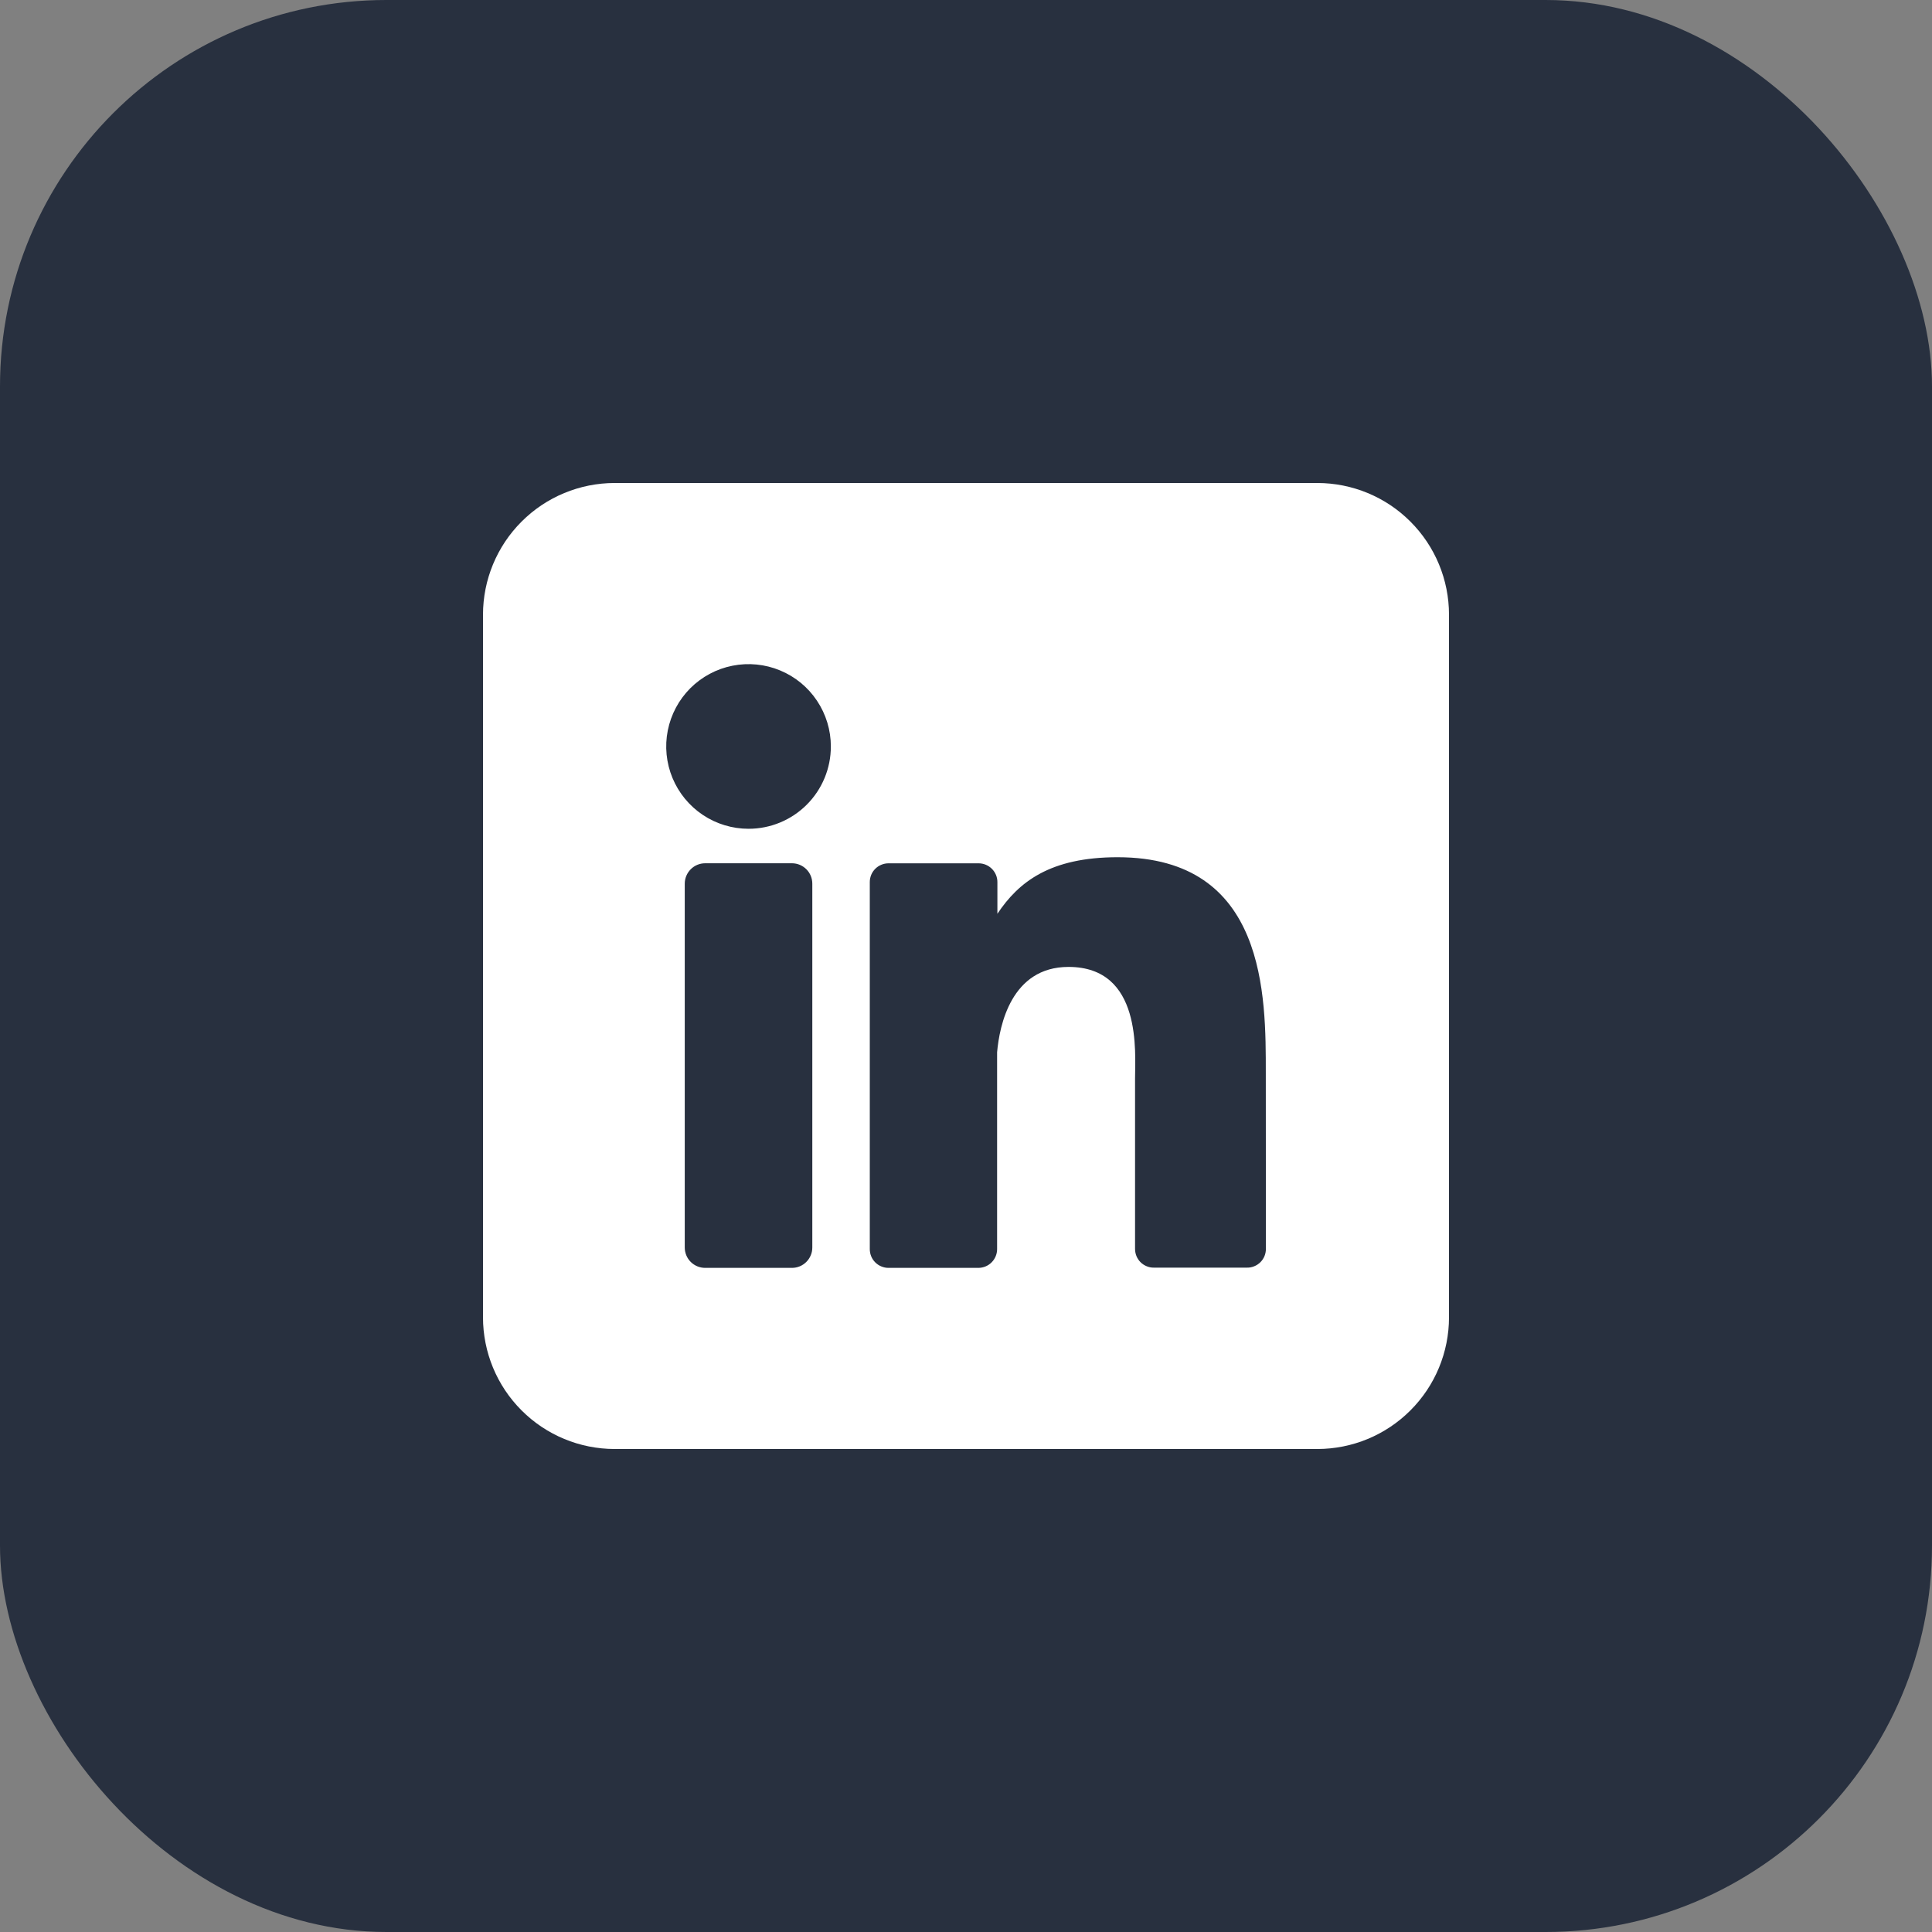<svg width="40" height="40" viewBox="0 0 40 40" fill="none" xmlns="http://www.w3.org/2000/svg">
<rect x="0" y="0" width="40" height="40" fill="#808080" stroke="none"/>
<rect width="40" height="40" rx="8" fill="#28303F"/>
<g clip-path="url(#clip0_3932_67425)">
<path d="M27.273 10H12.727C12.004 10 11.31 10.287 10.799 10.799C10.287 11.31 10 12.004 10 12.727V27.273C10 27.996 10.287 28.69 10.799 29.201C11.31 29.713 12.004 30 12.727 30H27.273C27.996 30 28.69 29.713 29.201 29.201C29.713 28.69 30 27.996 30 27.273V12.727C30 12.004 29.713 11.31 29.201 10.799C28.69 10.287 27.996 10 27.273 10V10ZM16.818 25.827C16.818 25.883 16.808 25.938 16.786 25.989C16.765 26.04 16.734 26.087 16.695 26.126C16.656 26.165 16.609 26.197 16.558 26.218C16.507 26.239 16.452 26.25 16.397 26.25H14.6C14.544 26.25 14.489 26.239 14.438 26.218C14.387 26.197 14.34 26.166 14.301 26.127C14.261 26.087 14.23 26.041 14.209 25.989C14.188 25.938 14.177 25.883 14.177 25.827V18.296C14.177 18.183 14.222 18.076 14.301 17.997C14.38 17.917 14.488 17.873 14.6 17.873H16.397C16.509 17.873 16.616 17.918 16.695 17.997C16.774 18.076 16.818 18.183 16.818 18.296V25.827ZM15.498 17.159C15.161 17.159 14.831 17.059 14.551 16.872C14.27 16.684 14.052 16.418 13.923 16.107C13.794 15.795 13.76 15.453 13.826 15.122C13.892 14.791 14.054 14.488 14.292 14.249C14.531 14.011 14.835 13.848 15.165 13.783C15.496 13.717 15.839 13.751 16.15 13.88C16.462 14.009 16.728 14.227 16.915 14.508C17.102 14.788 17.202 15.117 17.202 15.454C17.202 15.907 17.023 16.34 16.703 16.66C16.383 16.98 15.95 17.159 15.498 17.159ZM26.209 25.857C26.209 25.908 26.199 25.959 26.18 26.006C26.16 26.053 26.132 26.096 26.096 26.132C26.059 26.168 26.017 26.197 25.969 26.216C25.922 26.236 25.872 26.246 25.82 26.245H23.889C23.838 26.246 23.787 26.236 23.74 26.216C23.692 26.197 23.65 26.168 23.613 26.132C23.577 26.096 23.549 26.053 23.529 26.006C23.51 25.959 23.5 25.908 23.5 25.857V22.328C23.5 21.801 23.654 20.019 22.122 20.019C20.934 20.019 20.692 21.239 20.644 21.786V25.861C20.644 25.963 20.604 26.061 20.532 26.134C20.461 26.207 20.363 26.248 20.261 26.25H18.395C18.345 26.25 18.294 26.24 18.247 26.22C18.2 26.201 18.157 26.172 18.121 26.136C18.085 26.1 18.056 26.057 18.037 26.01C18.018 25.963 18.008 25.912 18.008 25.861V18.262C18.008 18.212 18.018 18.161 18.037 18.114C18.056 18.067 18.085 18.024 18.121 17.988C18.157 17.952 18.2 17.923 18.247 17.904C18.294 17.884 18.345 17.874 18.395 17.874H20.261C20.364 17.874 20.463 17.915 20.536 17.988C20.609 18.061 20.65 18.159 20.65 18.262V18.919C21.091 18.257 21.744 17.748 23.139 17.748C26.227 17.748 26.207 20.632 26.207 22.216L26.209 25.857Z" fill="white"/>
</g>
<defs>
<clipPath id="clip0_3932_67425">
<rect width="20" height="20" fill="white" transform="translate(10 10)"/>
</clipPath>
</defs>
</svg>
